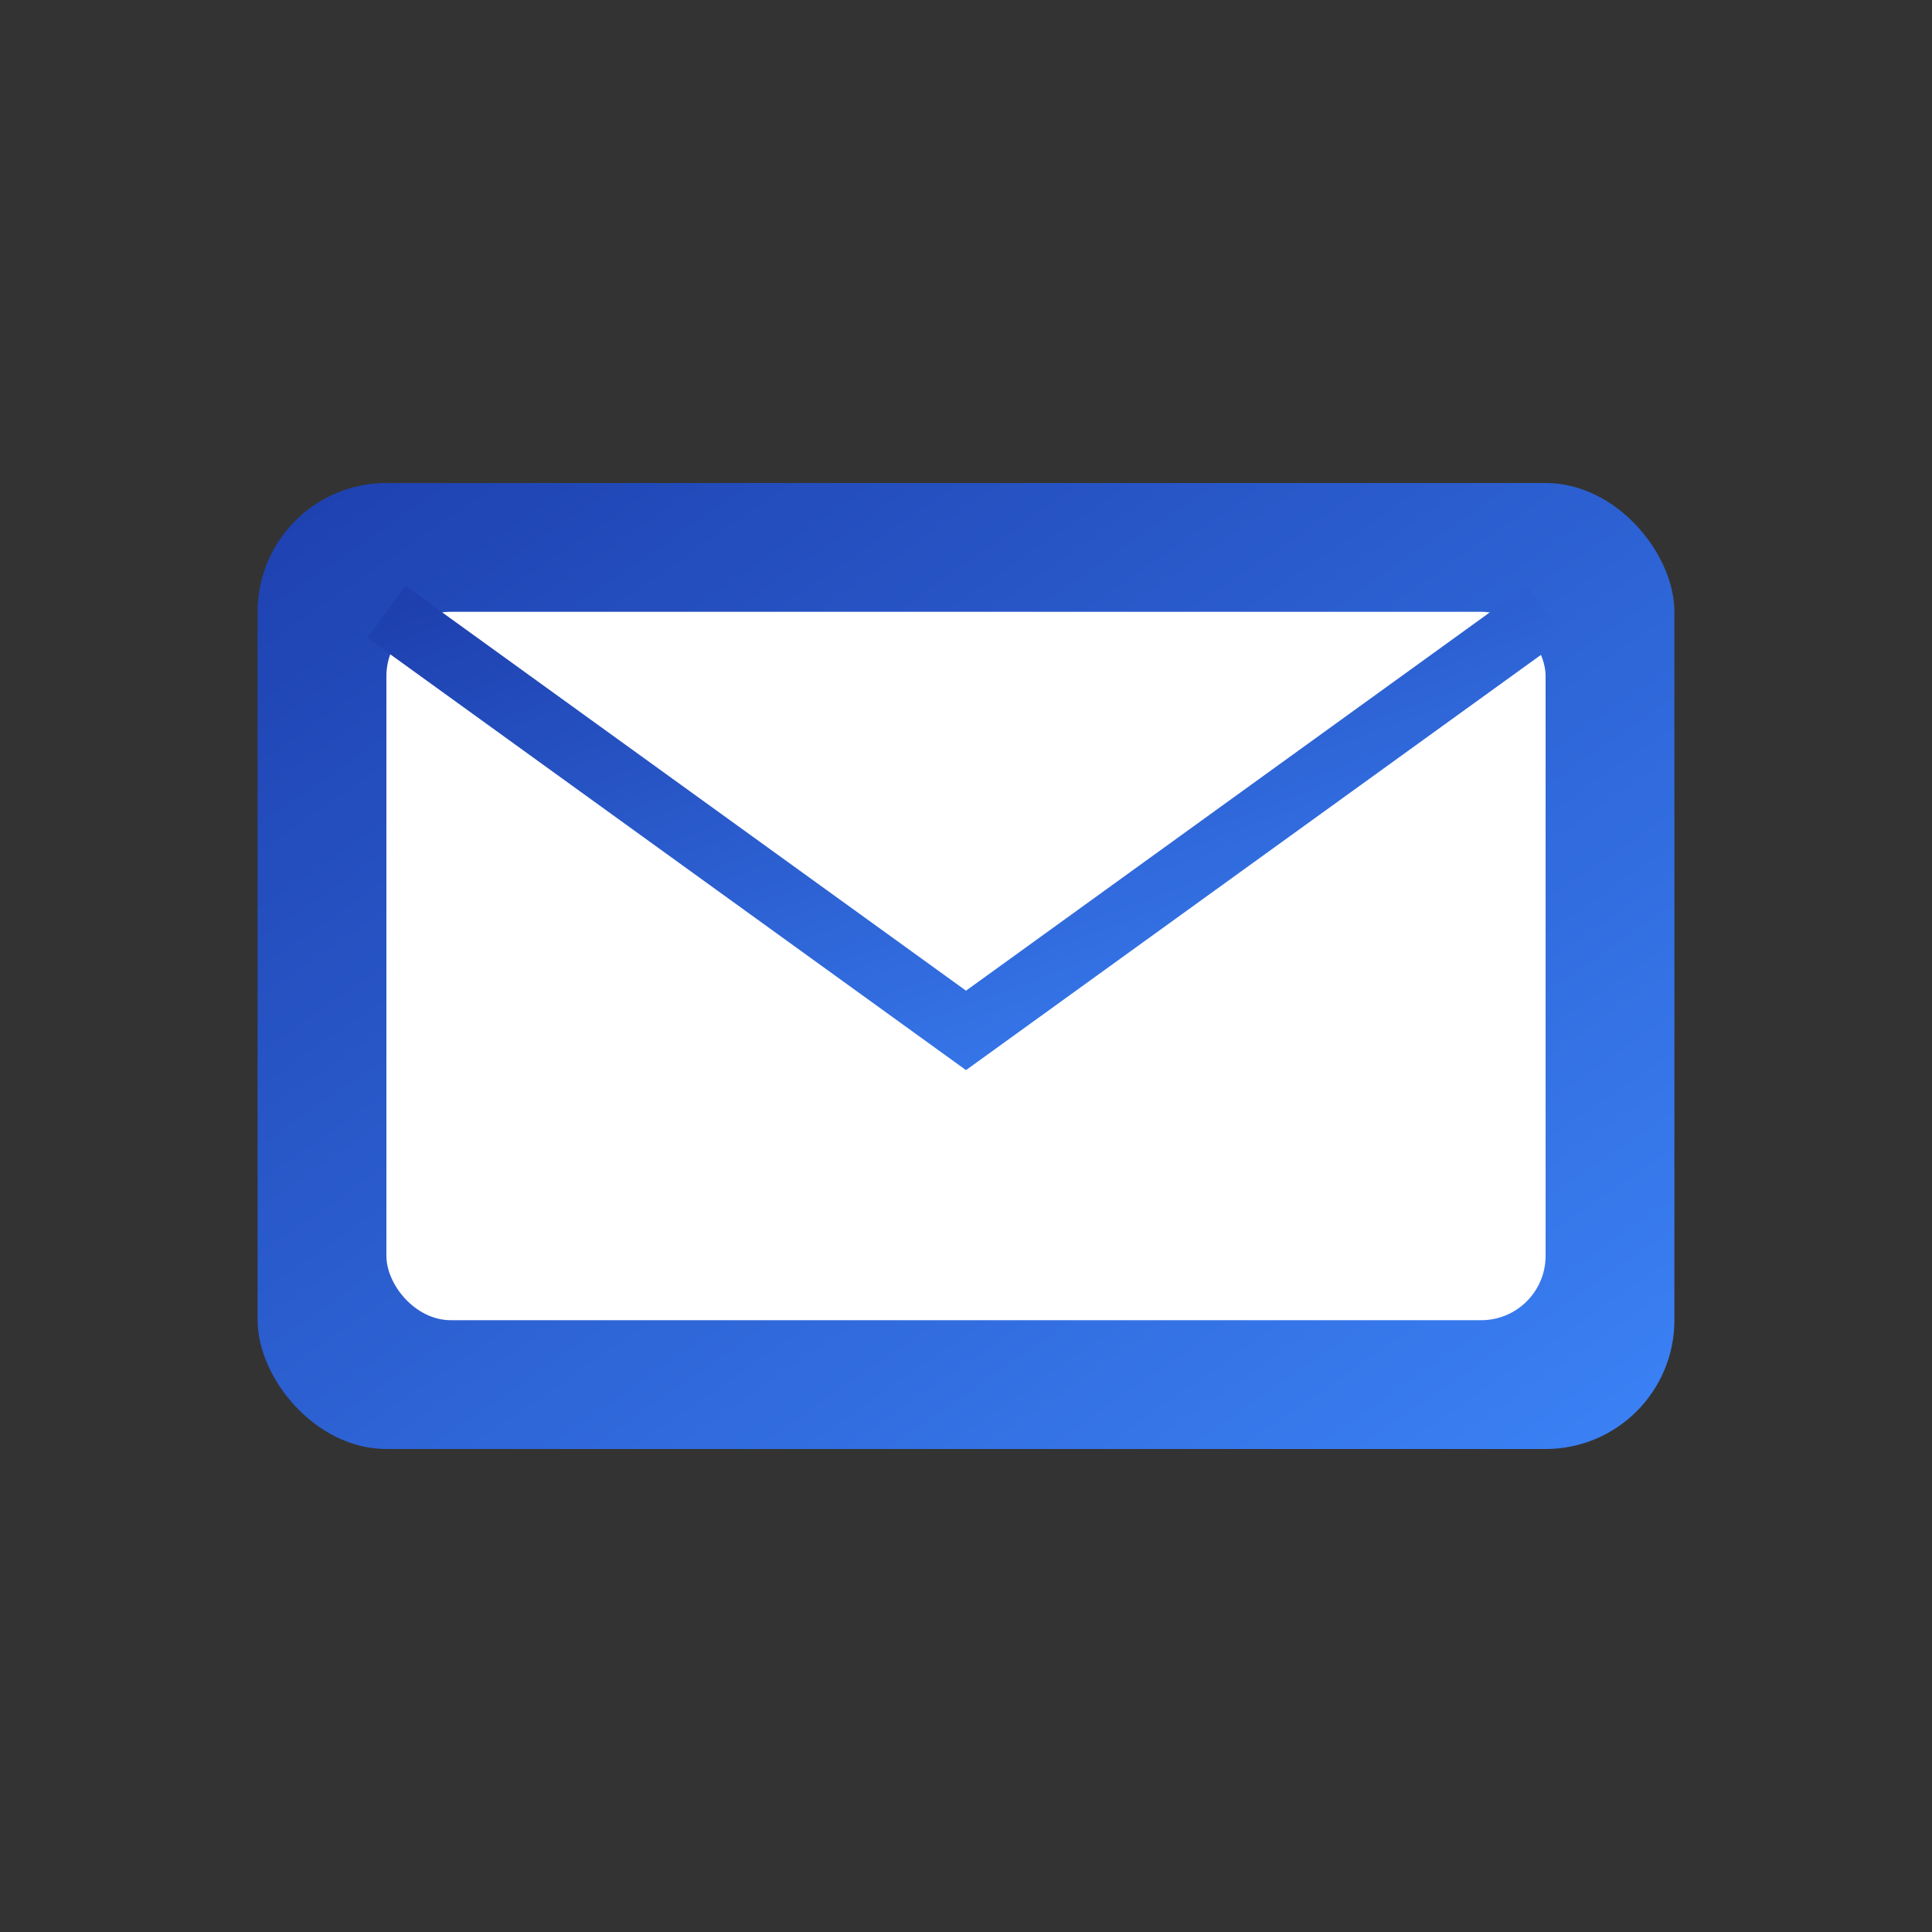 <svg width="60" height="60" viewBox="0 0 60 60" fill="none" xmlns="http://www.w3.org/2000/svg">
  <rect x="0" y="0" width="60" height="60" fill="#333333" stroke="none"/>
  <defs>
    <linearGradient id="emailGrad" x1="0%" y1="0%" x2="100%" y2="100%">
      <stop offset="0%" style="stop-color:#1e40af"/>
      <stop offset="100%" style="stop-color:#3b82f6"/>
    </linearGradient>
  </defs>
  <rect x="8" y="15" width="44" height="30" rx="4" fill="url(#emailGrad)"/>
  <rect x="12" y="19" width="36" height="22" rx="2" fill="white"/>
  <path d="M12 19 L30 32 L48 19" stroke="url(#emailGrad)" stroke-width="2" fill="none"/>
</svg>
